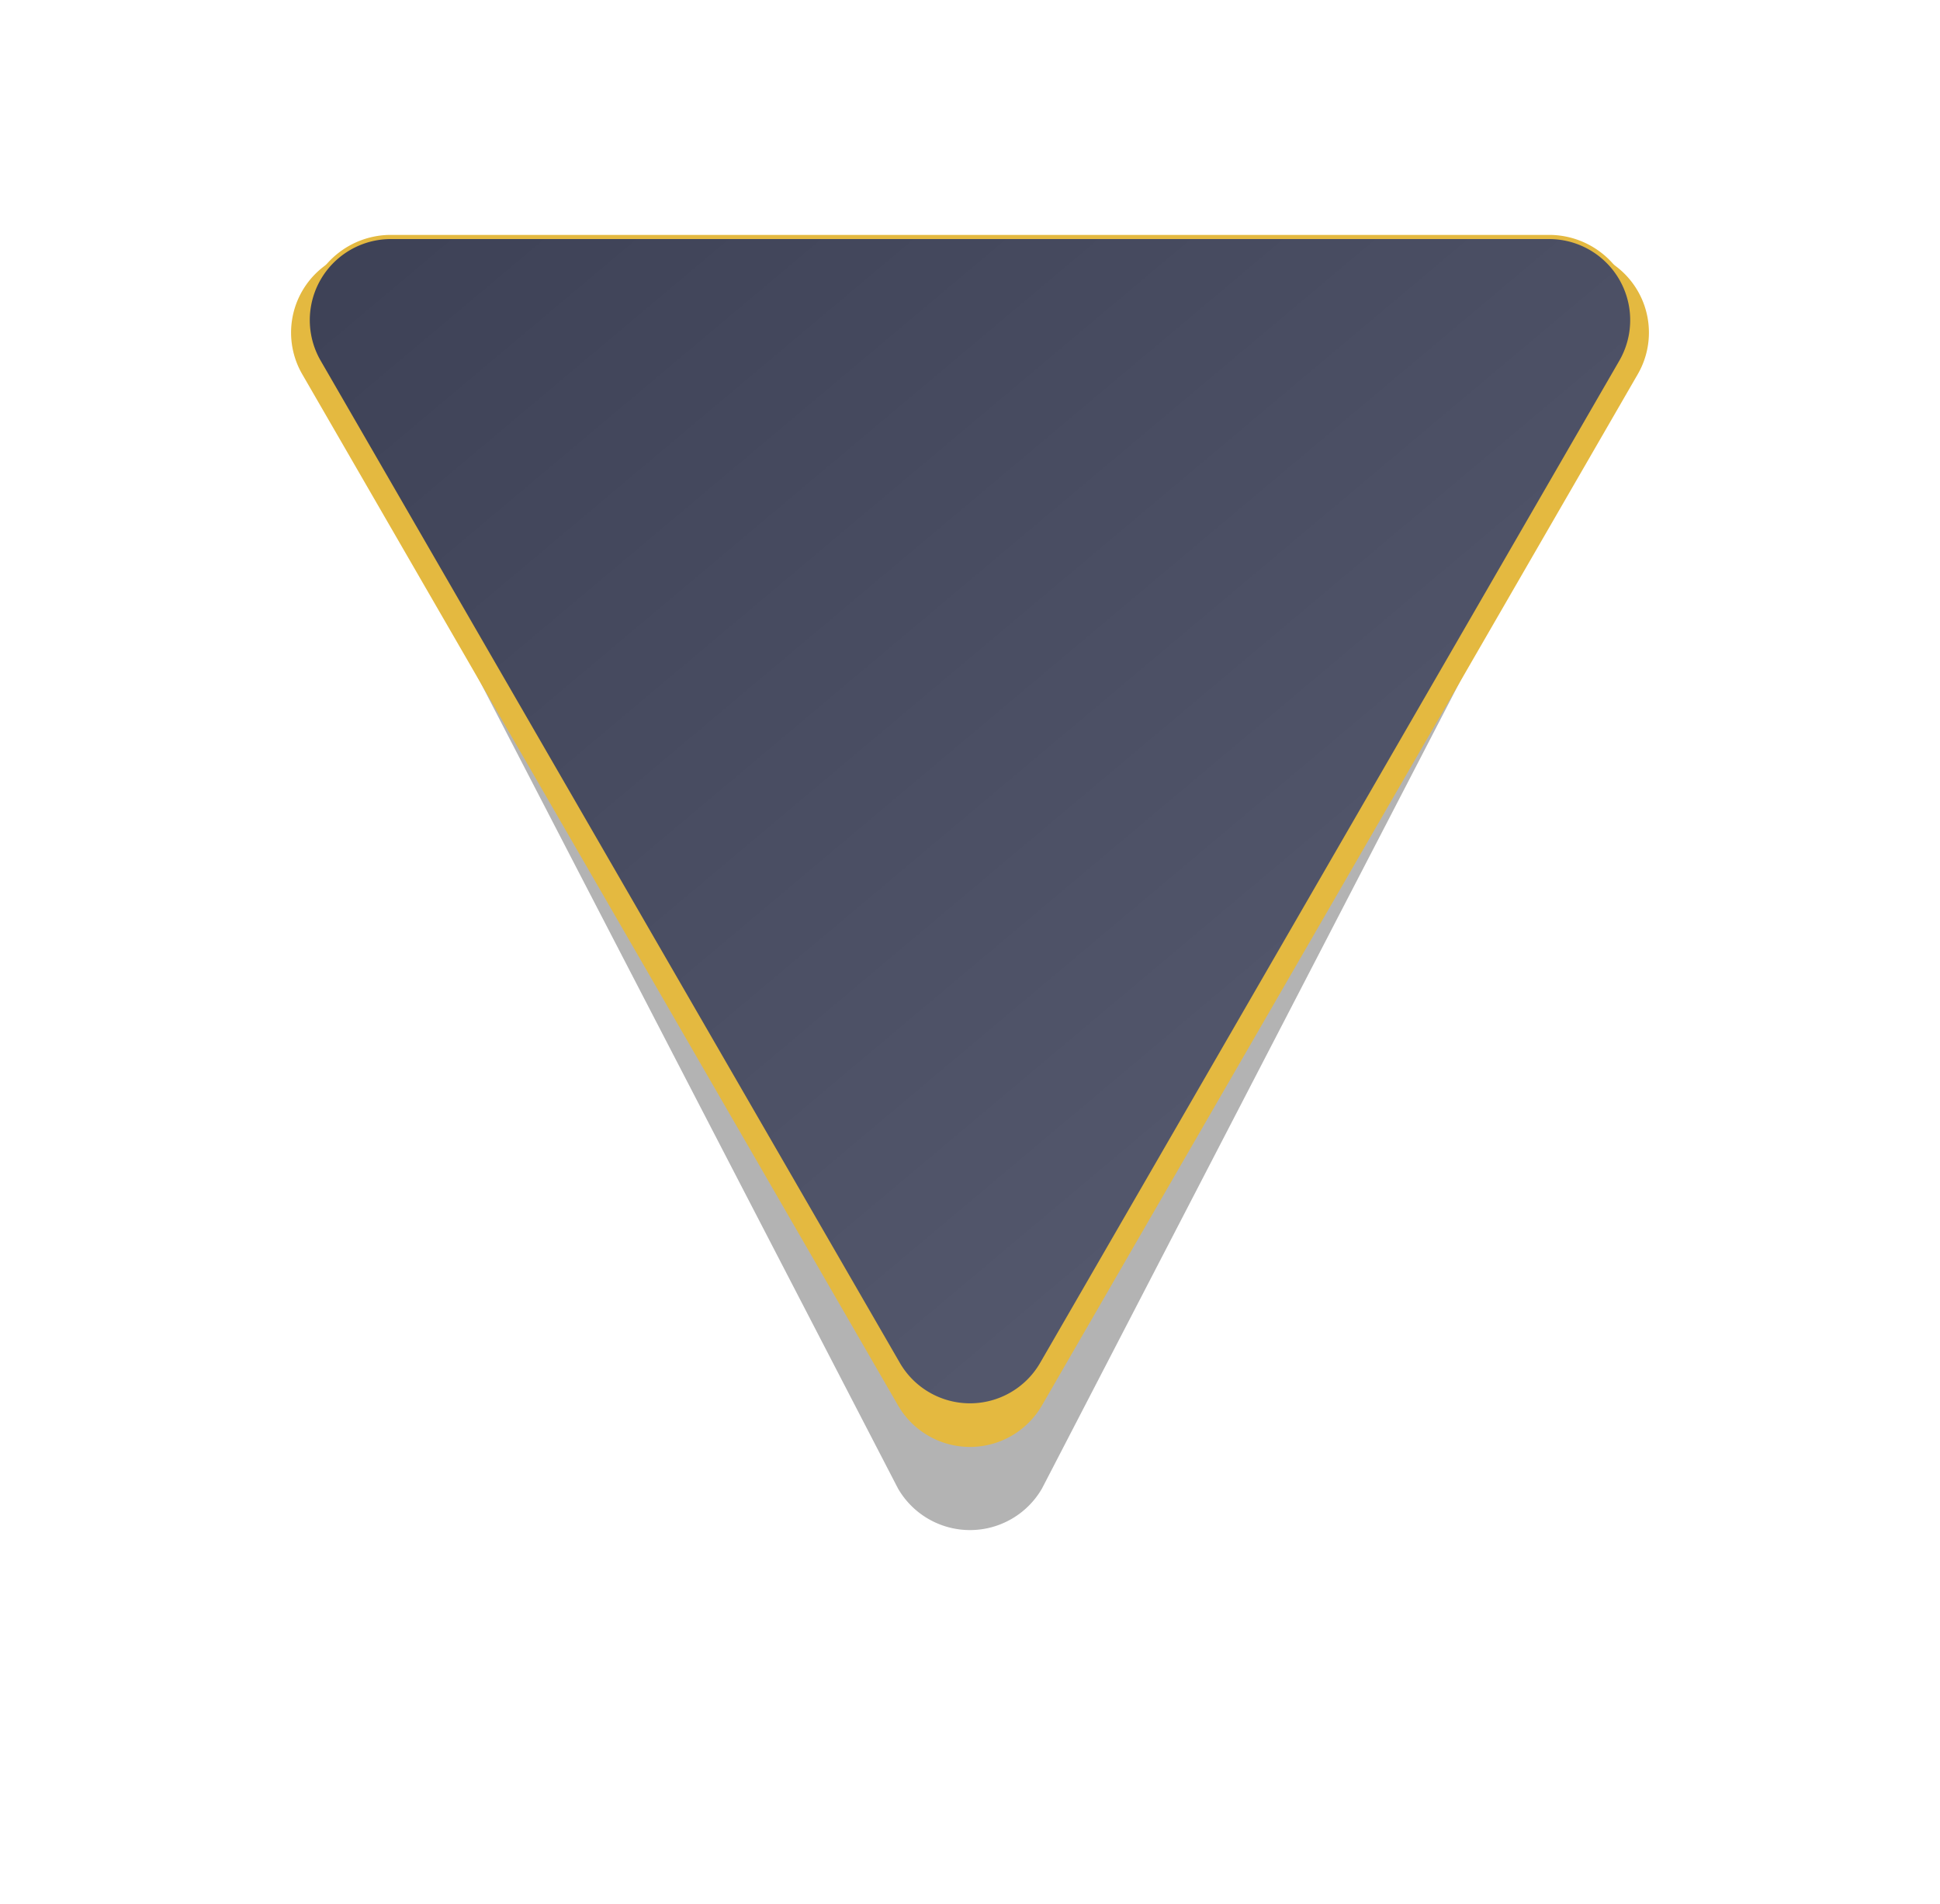 <svg xmlns="http://www.w3.org/2000/svg" xmlns:xlink="http://www.w3.org/1999/xlink" width="466.743" height="458.03" viewBox="0 0 466.743 458.03"><defs><linearGradient id="a" x1="0.146" y1="0.146" x2="0.952" y2="0.974" gradientUnits="objectBoundingBox"><stop offset="0" stop-color="#565a6f"/><stop offset="1" stop-color="#3e4257"/></linearGradient><filter id="b" x="58.322" y="41.5" width="350.1" height="312.038" filterUnits="userSpaceOnUse"><feOffset dy="5" input="SourceAlpha"/><feGaussianBlur stdDeviation="5" result="c"/><feFlood flood-opacity="0.294"/><feComposite operator="in" in2="c"/><feComposite in="SourceGraphic"/></filter></defs><g transform="translate(919.59 1588.092) rotate(180)"><path d="M160.684,9.963a20,20,0,0,1,34.632,0l123.342,238.03A20,20,0,0,1,301.342,278H54.658a20,20,0,0,1-17.316-30.007Z" transform="translate(508.219 1220.092)" opacity="0.3"/><path d="M160.684,29.963a20,20,0,0,1,34.632,0l143.342,248.03A20,20,0,0,1,321.342,308H34.658a20,20,0,0,1-17.316-30.007Z" transform="translate(508.219 1220.092)" fill="#e4b940"/><g transform="matrix(-1, 0, 0, -1, 919.59, 1588.09)" filter="url(#b)"><path d="M156.685,29.953a20,20,0,0,1,34.63,0L330.652,270.991A20,20,0,0,1,313.337,301H34.663a20,20,0,0,1-17.315-30.009Z" transform="translate(407.37 353) rotate(180)" stroke="#e4b940" stroke-width="1" fill="url(#a)"/></g></g></svg>